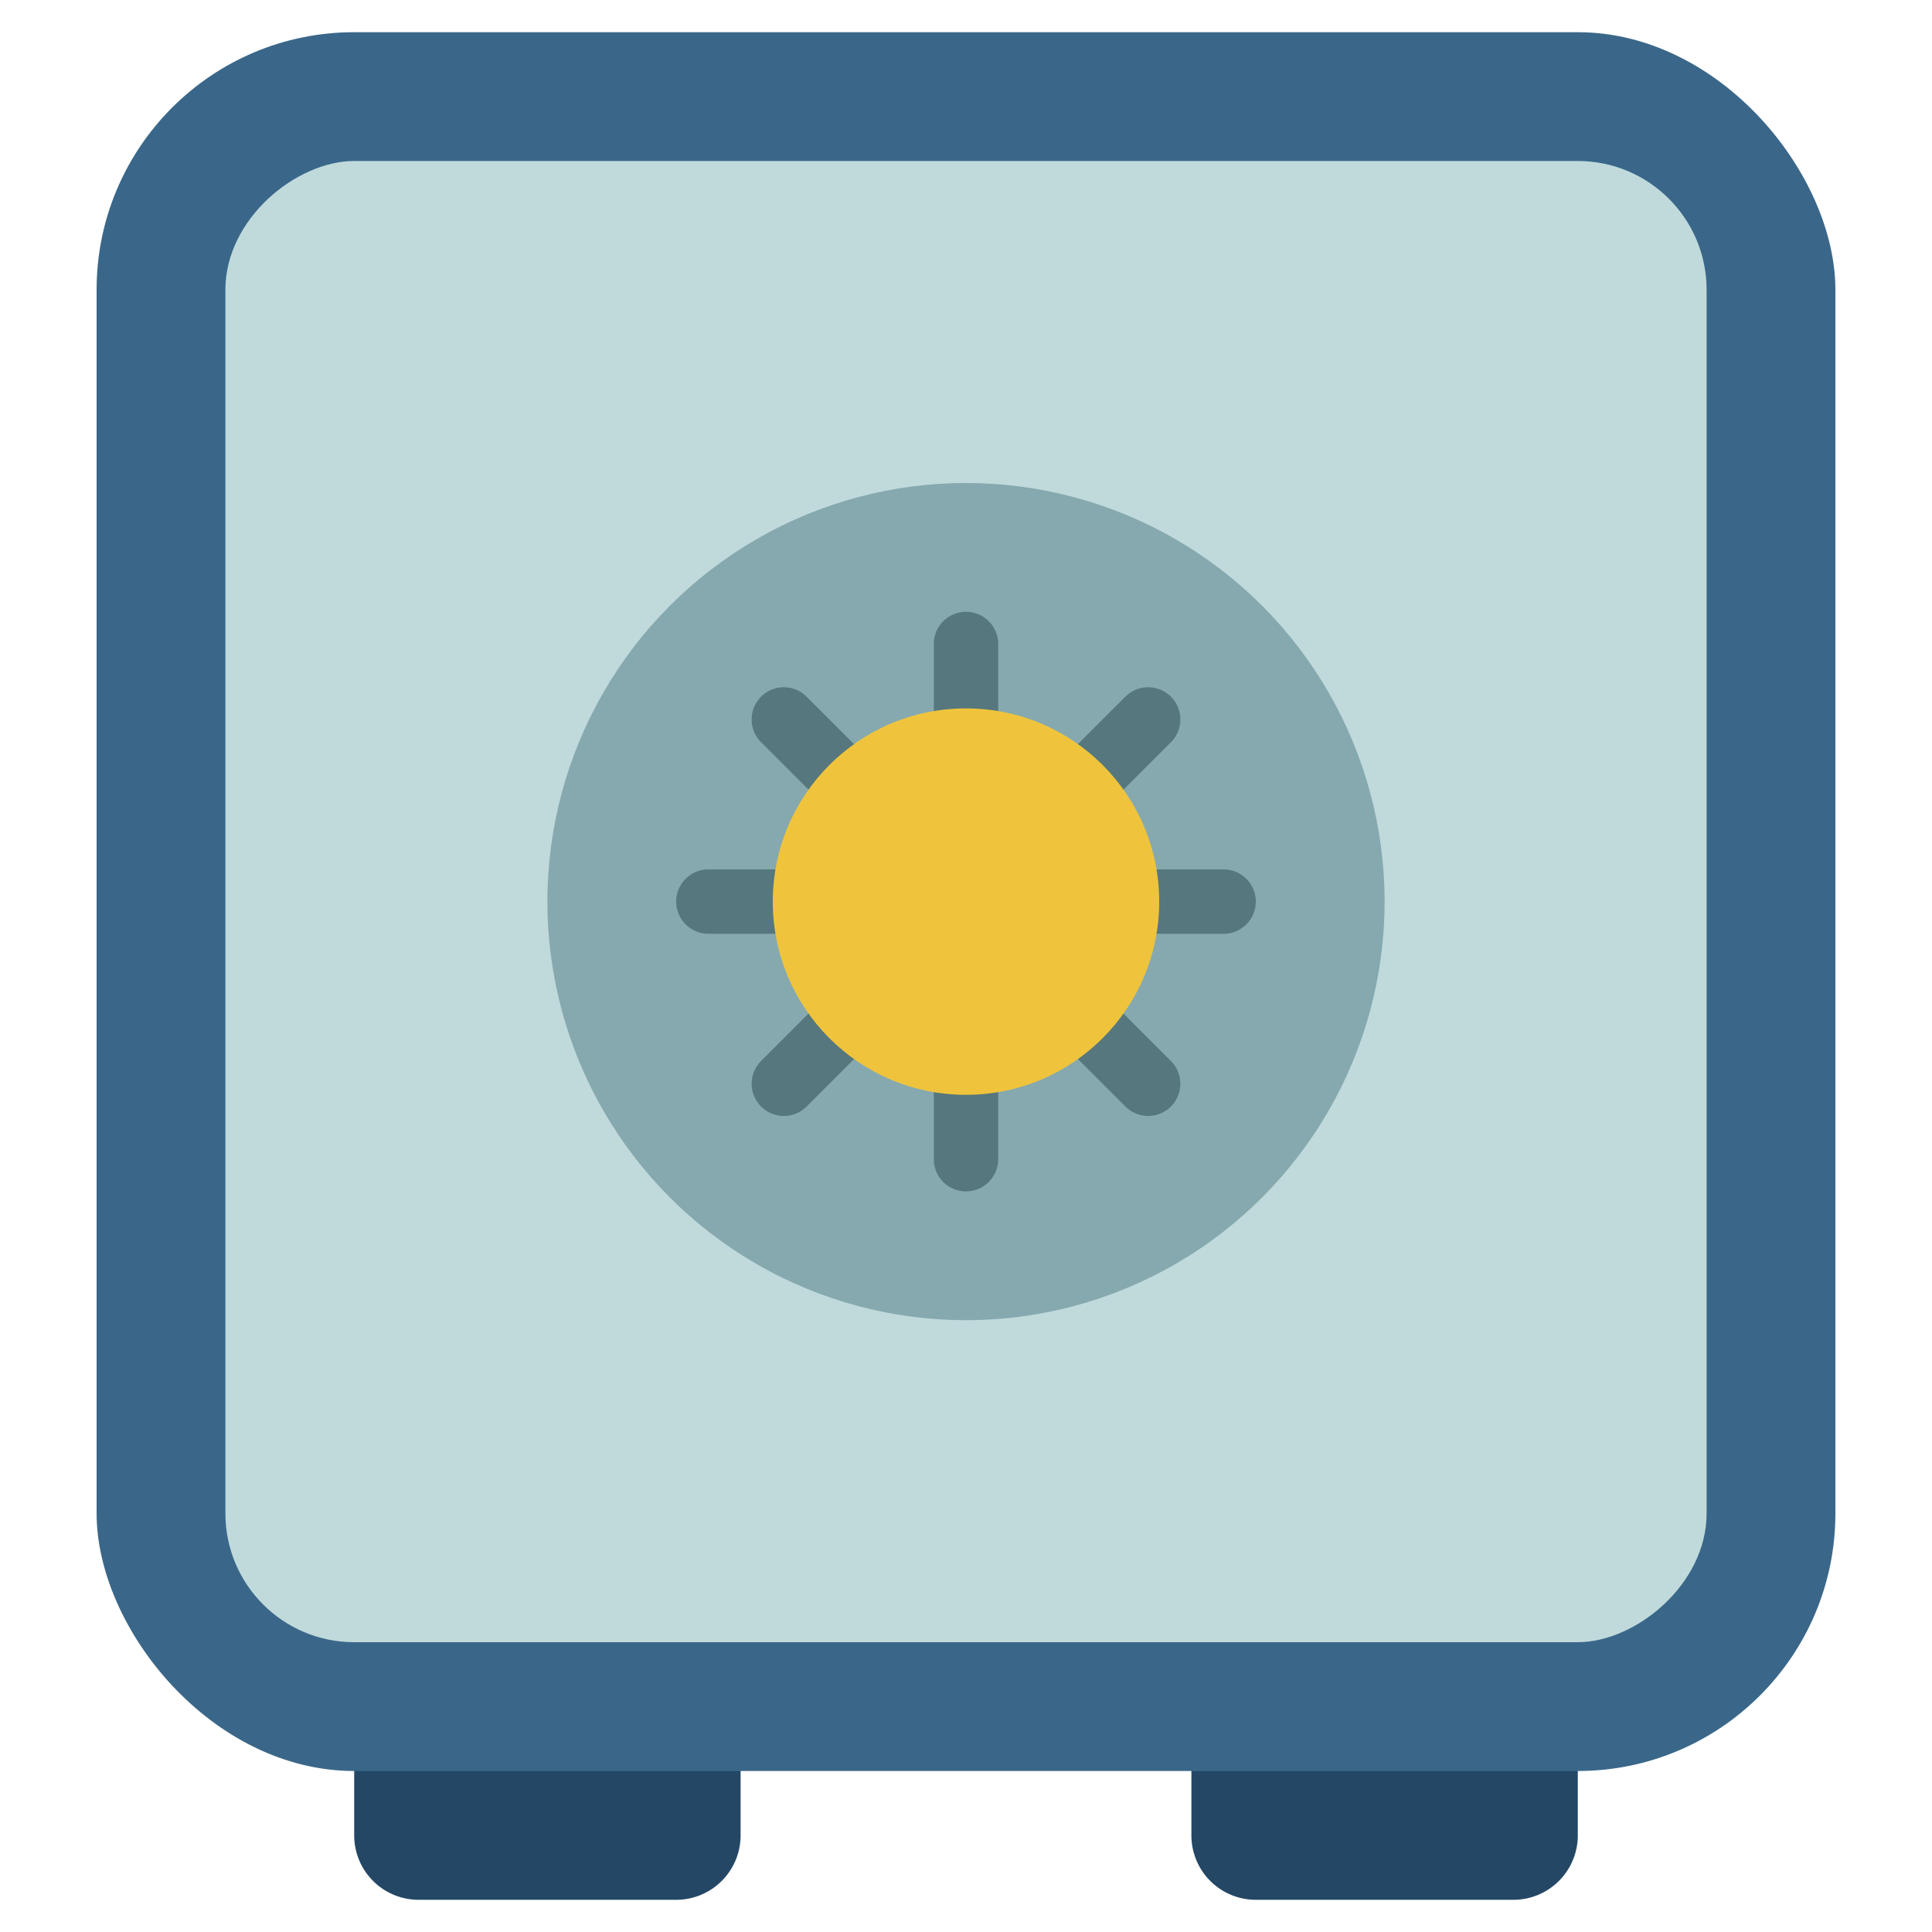 <svg xmlns="http://www.w3.org/2000/svg" viewBox="0 0 60 60"><path fill="#244766" d="M23 54v3a2 2 0 0 1-2 2h-8a2 2 0 0 1-2-2v-3zm26 0v3a2 2 0 0 1-2 2h-8a2 2 0 0 1-2-2v-3z"/><rect width="54" height="54" x="3" y="1" fill="#3a6789" rx="8"/><rect width="46" height="46" x="7" y="5" fill="#c0dadc" rx="4" transform="rotate(90 30 28)"/><circle cx="30" cy="28" r="13" fill="#86a9af"/><path fill="#56777d" d="M30 23a1 1 0 0 1-1-1v-2a1 1 0 0 1 2 0v2a1 1 0 0 1-1 1zm-4.242 1.757a1 1 0 0 1-.707-.292l-1.415-1.414a1 1 0 0 1 1.414-1.415l1.415 1.414a1 1 0 0 1-.707 1.707zM24 29h-2a1 1 0 0 1 0-2h2a1 1 0 0 1 0 2zm.343 5.657a1 1 0 0 1-.707-1.707l1.415-1.415a1 1 0 1 1 1.414 1.414l-1.415 1.415a1 1 0 0 1-.707.293zM30 37a1 1 0 0 1-1-1v-2a1 1 0 0 1 2 0v2a1 1 0 0 1-1 1zm5.657-2.343a1 1 0 0 1-.707-.293l-1.415-1.415a1 1 0 1 1 1.414-1.414l1.415 1.415a1 1 0 0 1-.707 1.707zM38 29h-2a1 1 0 0 1 0-2h2a1 1 0 0 1 0 2zm-3.758-4.243a1 1 0 0 1-.707-1.707l1.415-1.414a1 1 0 0 1 1.414 1.415l-1.415 1.414a1 1 0 0 1-.707.292z"/><circle cx="30" cy="28" r="6" fill="#efc43c"/></svg>